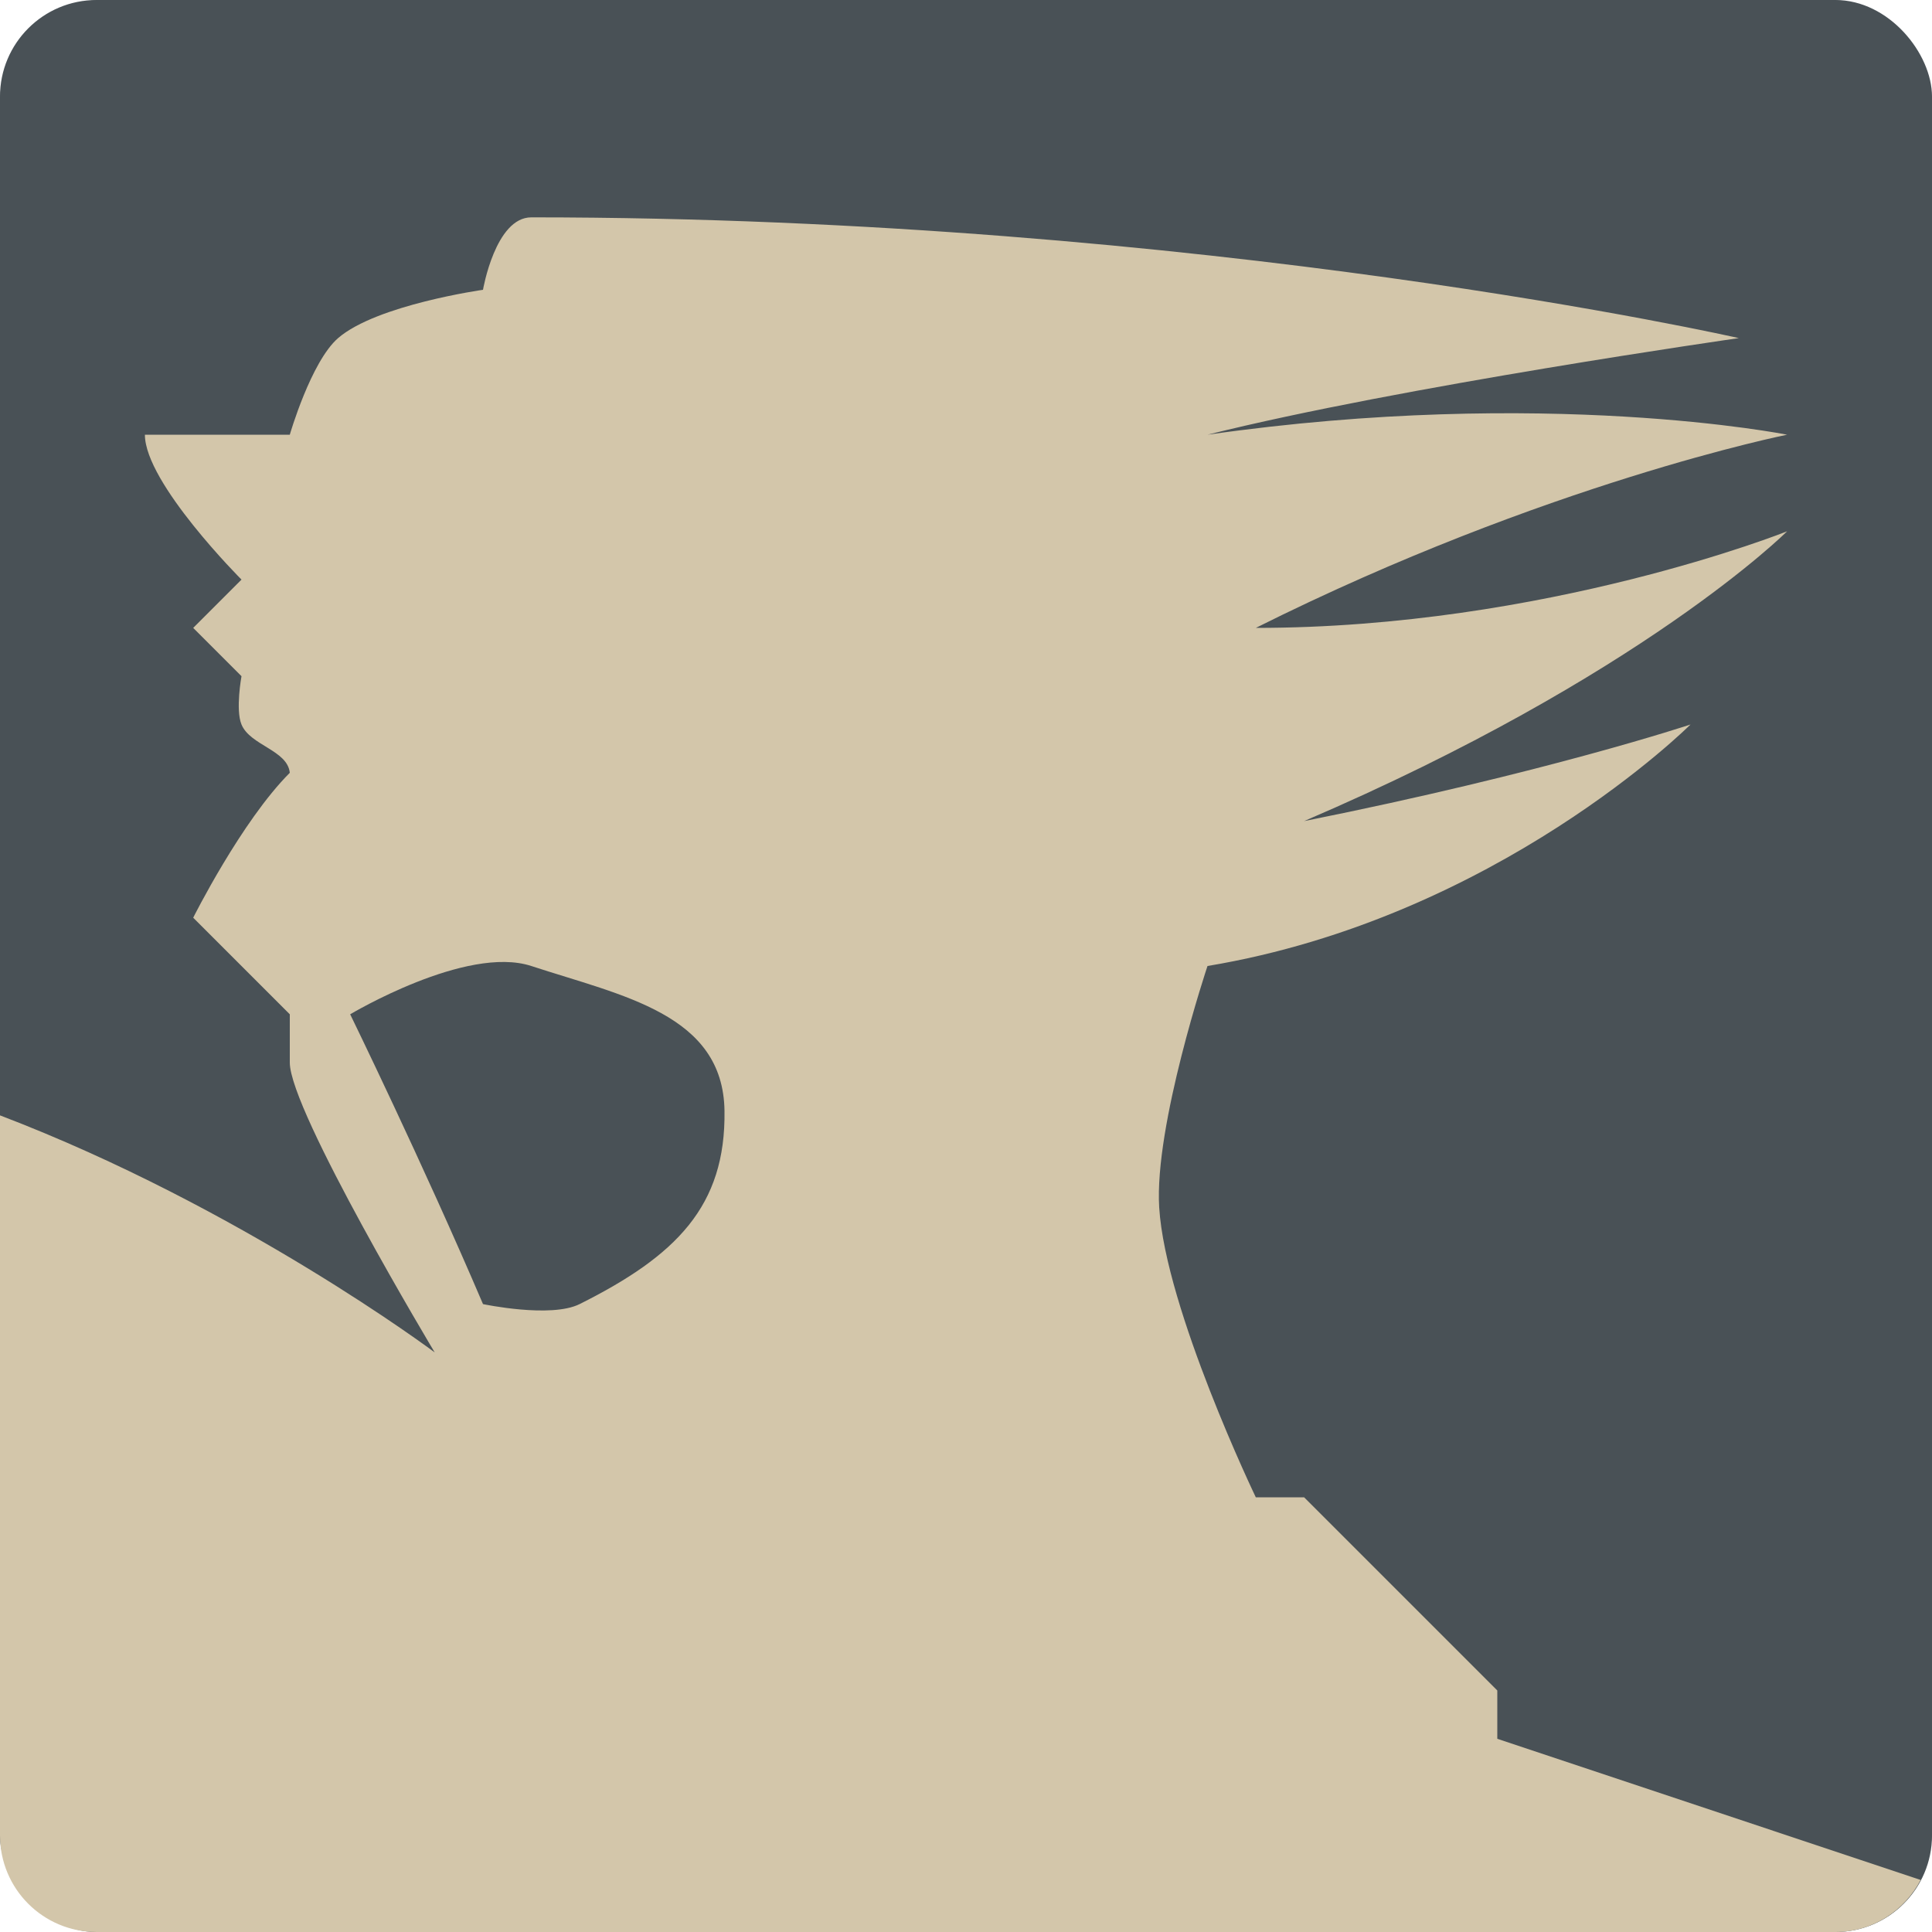 <svg xmlns="http://www.w3.org/2000/svg" width="16" height="16" version="1">
 <rect style="fill:#495156" width="16" height="16" x="0" y="0" rx=".857" ry=".857"/>
 <rect style="fill:#495156" width="16" height="16" x="0" y="0" rx=".8" ry=".8"/>
 <path style="fill:#d3c6aa" d="M 4.4,1.8 C 4.102,1.8 4,2.4 4,2.4 4,2.4 3.119,2.524 2.8,2.8 2.575,2.995 2.4,3.6 2.4,3.6 H 1.2 C 1.2,4 2,4.8 2,4.8 L 1.6,5.2 2,5.6 C 2,5.6 1.949,5.877 2,6 2.072,6.174 2.381,6.212 2.4,6.4 2,6.8 1.6,7.6 1.6,7.6 l 0.8,0.8 v 0.4 c 0,0.4 1.2,2.4 1.2,2.4 C 3.6,11.2 2,10 0,9.237 V 15.2 C 0,15.643 0.357,16 0.8,16 h 14.4 c 0.309,0 0.573,-0.176 0.706,-0.431 L 12.4,14.4 V 14 L 10.8,12.4 H 10.4 C 10.4,12.4 9.652,10.842 9.6,10 9.558,9.321 10,8 10,8 c 2.4,-0.4 4,-2 4,-2 0,0 -1.2,0.4 -3.2,0.8 2.8,-1.2 4,-2.4 4,-2.4 0,0 -2,0.8 -4.4,0.8 2.4,-1.2 4.4,-1.6 4.4,-1.6 0,0 -2,-0.4 -4.8,0 1.6,-0.4 4.4,-0.8 4.4,-0.8 0,0 -4.4,-1 -10,-1 z M 4.4,8 C 5.156,8.248 5.989,8.398 6,9.2 6.011,9.989 5.6,10.4 4.8,10.8 4.561,10.919 4,10.8 4,10.8 3.504,9.638 2.9,8.4 2.9,8.4 2.9,8.4 3.862,7.824 4.4,8 Z"/>
</svg>
